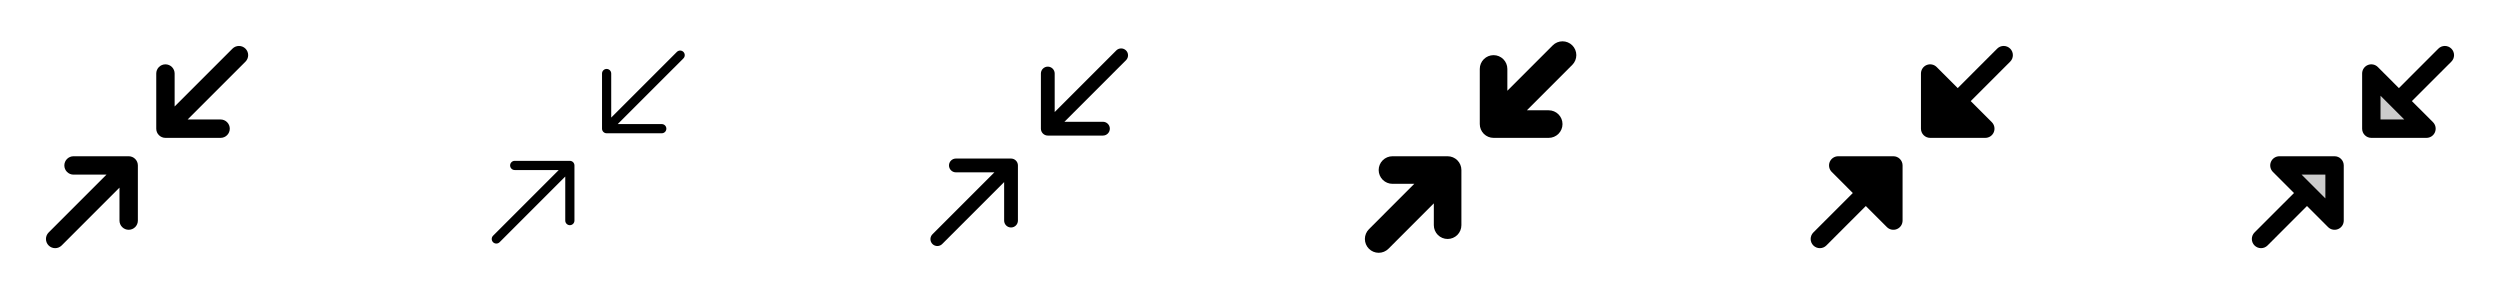 <svg width="272" height="32" viewBox="0 0 272 32" fill="none" xmlns="http://www.w3.org/2000/svg">
<g clip-path="url(#clip0_17_5988)">
<path d="M26.708 6.708L20.414 13H24C24.265 13 24.52 13.105 24.707 13.293C24.895 13.48 25 13.735 25 14C25 14.265 24.895 14.52 24.707 14.707C24.52 14.895 24.265 15 24 15H18C17.735 15 17.48 14.895 17.293 14.707C17.105 14.52 17 14.265 17 14V8C17 7.735 17.105 7.481 17.293 7.293C17.48 7.105 17.735 7 18 7C18.265 7 18.52 7.105 18.707 7.293C18.895 7.481 19 7.735 19 8V11.586L25.293 5.293C25.48 5.105 25.735 5 26 5C26.265 5 26.52 5.105 26.708 5.293C26.895 5.48 27.001 5.735 27.001 6C27.001 6.265 26.895 6.52 26.708 6.708ZM14 17H8C7.735 17 7.481 17.105 7.293 17.293C7.105 17.48 7 17.735 7 18C7 18.265 7.105 18.52 7.293 18.707C7.481 18.895 7.735 19 8 19H11.586L5.293 25.293C5.105 25.48 5 25.735 5 26C5 26.265 5.105 26.52 5.293 26.708C5.48 26.895 5.735 27.001 6 27.001C6.265 27.001 6.52 26.895 6.708 26.708L13 20.414V24C13 24.265 13.105 24.52 13.293 24.707C13.48 24.895 13.735 25 14 25C14.265 25 14.52 24.895 14.707 24.707C14.895 24.52 15 24.265 15 24V18C15 17.735 14.895 17.48 14.707 17.293C14.52 17.105 14.265 17 14 17Z" fill="currentColor"/>
<path d="M74.354 6.354L67.207 13.5H72C72.133 13.5 72.26 13.553 72.354 13.646C72.447 13.74 72.5 13.867 72.5 14C72.5 14.132 72.447 14.26 72.354 14.353C72.26 14.447 72.133 14.5 72 14.5H66C65.867 14.5 65.74 14.447 65.647 14.353C65.553 14.26 65.5 14.132 65.5 14V8C65.5 7.867 65.553 7.74 65.647 7.646C65.74 7.552 65.867 7.5 66 7.5C66.133 7.5 66.26 7.552 66.354 7.646C66.447 7.74 66.5 7.867 66.5 8V12.792L73.646 5.646C73.693 5.6 73.748 5.563 73.809 5.538C73.869 5.512 73.934 5.5 74 5.5C74.066 5.5 74.131 5.512 74.192 5.538C74.252 5.563 74.307 5.6 74.354 5.646C74.4 5.692 74.437 5.748 74.462 5.808C74.487 5.869 74.5 5.934 74.5 6C74.5 6.065 74.487 6.131 74.462 6.191C74.437 6.252 74.4 6.307 74.354 6.354ZM62 17.5H56C55.867 17.5 55.74 17.552 55.647 17.646C55.553 17.74 55.5 17.867 55.5 18C55.5 18.132 55.553 18.26 55.647 18.353C55.74 18.447 55.867 18.5 56 18.5H60.792L53.646 25.646C53.553 25.74 53.5 25.867 53.5 26C53.5 26.133 53.553 26.26 53.646 26.354C53.74 26.447 53.867 26.5 54 26.5C54.133 26.5 54.26 26.447 54.354 26.354L61.5 19.207V24C61.5 24.132 61.553 24.26 61.647 24.353C61.74 24.447 61.867 24.5 62 24.5C62.133 24.5 62.26 24.447 62.354 24.353C62.447 24.26 62.5 24.132 62.5 24V18C62.5 17.867 62.447 17.74 62.354 17.646C62.26 17.552 62.133 17.5 62 17.5Z" fill="currentColor"/>
<path d="M122.53 6.53L115.81 13.25H120C120.199 13.25 120.39 13.329 120.53 13.47C120.671 13.61 120.75 13.801 120.75 14C120.75 14.199 120.671 14.389 120.53 14.53C120.39 14.671 120.199 14.75 120 14.75H114C113.801 14.75 113.61 14.671 113.47 14.53C113.329 14.389 113.25 14.199 113.25 14V8C113.25 7.801 113.329 7.61 113.47 7.47C113.61 7.329 113.801 7.25 114 7.25C114.199 7.25 114.39 7.329 114.53 7.47C114.671 7.61 114.75 7.801 114.75 8V12.19L121.47 5.47C121.612 5.337 121.8 5.265 121.994 5.269C122.189 5.272 122.374 5.351 122.512 5.488C122.649 5.626 122.728 5.811 122.731 6.005C122.735 6.2 122.662 6.388 122.53 6.53ZM110 17.25H104C103.801 17.25 103.61 17.329 103.47 17.47C103.329 17.61 103.25 17.801 103.25 18C103.25 18.199 103.329 18.39 103.47 18.53C103.61 18.671 103.801 18.75 104 18.75H108.19L101.47 25.47C101.396 25.538 101.337 25.621 101.296 25.713C101.255 25.805 101.233 25.905 101.231 26.005C101.23 26.106 101.248 26.206 101.286 26.299C101.324 26.393 101.38 26.478 101.451 26.549C101.522 26.62 101.607 26.676 101.7 26.714C101.794 26.752 101.894 26.77 101.994 26.768C102.095 26.767 102.194 26.745 102.286 26.704C102.378 26.663 102.461 26.604 102.53 26.53L109.25 19.81V24C109.25 24.199 109.329 24.39 109.47 24.53C109.61 24.671 109.801 24.75 110 24.75C110.199 24.75 110.39 24.671 110.53 24.53C110.671 24.39 110.75 24.199 110.75 24V18C110.75 17.801 110.671 17.61 110.53 17.47C110.39 17.329 110.199 17.25 110 17.25Z" fill="currentColor"/>
<path d="M171.061 7.06L166.125 12H168.5C168.898 12 169.279 12.158 169.561 12.44C169.842 12.721 170 13.102 170 13.5C170 13.898 169.842 14.28 169.561 14.561C169.279 14.842 168.898 15 168.5 15H162.5C162.102 15 161.721 14.842 161.439 14.561C161.158 14.28 161 13.898 161 13.5V7.5C161 7.102 161.158 6.721 161.439 6.44C161.721 6.158 162.102 6 162.5 6C162.898 6 163.279 6.158 163.561 6.44C163.842 6.721 164 7.102 164 7.5V9.875L168.939 4.935C169.22 4.653 169.603 4.495 170.001 4.495C170.4 4.495 170.782 4.653 171.064 4.935C171.345 5.217 171.504 5.599 171.504 5.998C171.504 6.396 171.345 6.778 171.064 7.06H171.061ZM157.5 17H151.5C151.102 17 150.721 17.158 150.439 17.44C150.158 17.721 150 18.102 150 18.5C150 18.898 150.158 19.28 150.439 19.561C150.721 19.842 151.102 20 151.5 20H153.875L148.939 24.939C148.657 25.221 148.499 25.603 148.499 26.002C148.499 26.4 148.657 26.782 148.939 27.064C149.22 27.346 149.603 27.504 150.001 27.504C150.4 27.504 150.782 27.346 151.064 27.064L156 22.125V24.5C156 24.898 156.158 25.28 156.439 25.561C156.721 25.842 157.102 26 157.5 26C157.898 26 158.279 25.842 158.561 25.561C158.842 25.28 159 24.898 159 24.5V18.5C159 18.102 158.842 17.721 158.561 17.44C158.279 17.158 157.898 17 157.5 17Z" fill="currentColor"/>
<path d="M207 18V24C207 24.198 206.942 24.391 206.832 24.556C206.722 24.72 206.566 24.849 206.383 24.924C206.2 25 205.999 25.02 205.805 24.981C205.611 24.943 205.432 24.847 205.293 24.707L203 22.414L198.708 26.707C198.52 26.895 198.265 27 198 27C197.735 27 197.48 26.895 197.293 26.707C197.105 26.52 197 26.265 197 26C197 25.734 197.105 25.48 197.293 25.292L201.586 21L199.293 18.707C199.153 18.567 199.057 18.389 199.019 18.195C198.98 18.001 199 17.8 199.075 17.617C199.151 17.434 199.279 17.278 199.444 17.168C199.609 17.058 199.802 17 200 17H206C206.265 17 206.52 17.105 206.707 17.293C206.895 17.48 207 17.735 207 18ZM218.708 5.292C218.615 5.199 218.504 5.126 218.383 5.075C218.262 5.025 218.131 4.999 218 4.999C217.869 4.999 217.739 5.025 217.617 5.075C217.496 5.126 217.385 5.199 217.293 5.292L213 9.586L210.708 7.292C210.568 7.152 210.389 7.057 210.195 7.018C210.001 6.98 209.8 6.999 209.617 7.075C209.434 7.151 209.278 7.279 209.168 7.444C209.058 7.608 209 7.802 209 8V14C209 14.265 209.105 14.519 209.293 14.707C209.48 14.895 209.735 15 210 15H216C216.198 15 216.391 14.941 216.556 14.832C216.721 14.722 216.849 14.565 216.925 14.383C217 14.2 217.02 13.999 216.982 13.805C216.943 13.61 216.848 13.432 216.708 13.292L214.414 11L218.708 6.707C218.801 6.614 218.874 6.504 218.925 6.383C218.975 6.261 219.001 6.131 219.001 6C219.001 5.868 218.975 5.738 218.925 5.617C218.874 5.495 218.801 5.385 218.708 5.292Z" fill="currentColor"/>
<path opacity="0.2" d="M264 14H258V8L264 14ZM254 24V18H248L254 24Z" fill="currentColor"/>
<path d="M266.708 5.292C266.615 5.199 266.504 5.126 266.383 5.075C266.262 5.025 266.131 4.999 266 4.999C265.869 4.999 265.739 5.025 265.617 5.075C265.496 5.126 265.385 5.199 265.293 5.292L261 9.586L258.708 7.292C258.568 7.152 258.389 7.057 258.195 7.018C258.001 6.98 257.8 6.999 257.617 7.075C257.434 7.151 257.278 7.279 257.168 7.444C257.058 7.608 257 7.802 257 8V14C257 14.265 257.105 14.519 257.293 14.707C257.48 14.895 257.735 15 258 15H264C264.198 15 264.391 14.941 264.556 14.832C264.721 14.722 264.849 14.565 264.925 14.383C265 14.2 265.02 13.999 264.982 13.805C264.943 13.61 264.848 13.432 264.708 13.292L262.414 11L266.708 6.707C266.801 6.614 266.874 6.504 266.925 6.383C266.975 6.261 267.001 6.131 267.001 6C267.001 5.868 266.975 5.738 266.925 5.617C266.874 5.495 266.801 5.385 266.708 5.292ZM259 13V10.414L261.586 13H259ZM254 17H248C247.802 17 247.609 17.058 247.444 17.168C247.279 17.278 247.151 17.434 247.075 17.617C247 17.8 246.98 18.001 247.019 18.195C247.057 18.389 247.153 18.567 247.293 18.707L249.586 21L245.293 25.292C245.105 25.48 245 25.734 245 26C245 26.265 245.105 26.52 245.293 26.707C245.48 26.895 245.735 27 246 27C246.265 27 246.52 26.895 246.708 26.707L251 22.414L253.293 24.707C253.432 24.847 253.611 24.943 253.805 24.981C253.999 25.02 254.2 25 254.383 24.924C254.566 24.849 254.722 24.72 254.832 24.556C254.942 24.391 255 24.198 255 24V18C255 17.735 254.895 17.48 254.707 17.293C254.52 17.105 254.265 17 254 17ZM253 21.586L250.414 19H253V21.586Z" fill="currentColor"/>
</g>
<defs>
<clipPath id="clip0_17_5988">
<rect width="272" height="32" rx="5" fill="white"/>
</clipPath>
</defs>
</svg>
